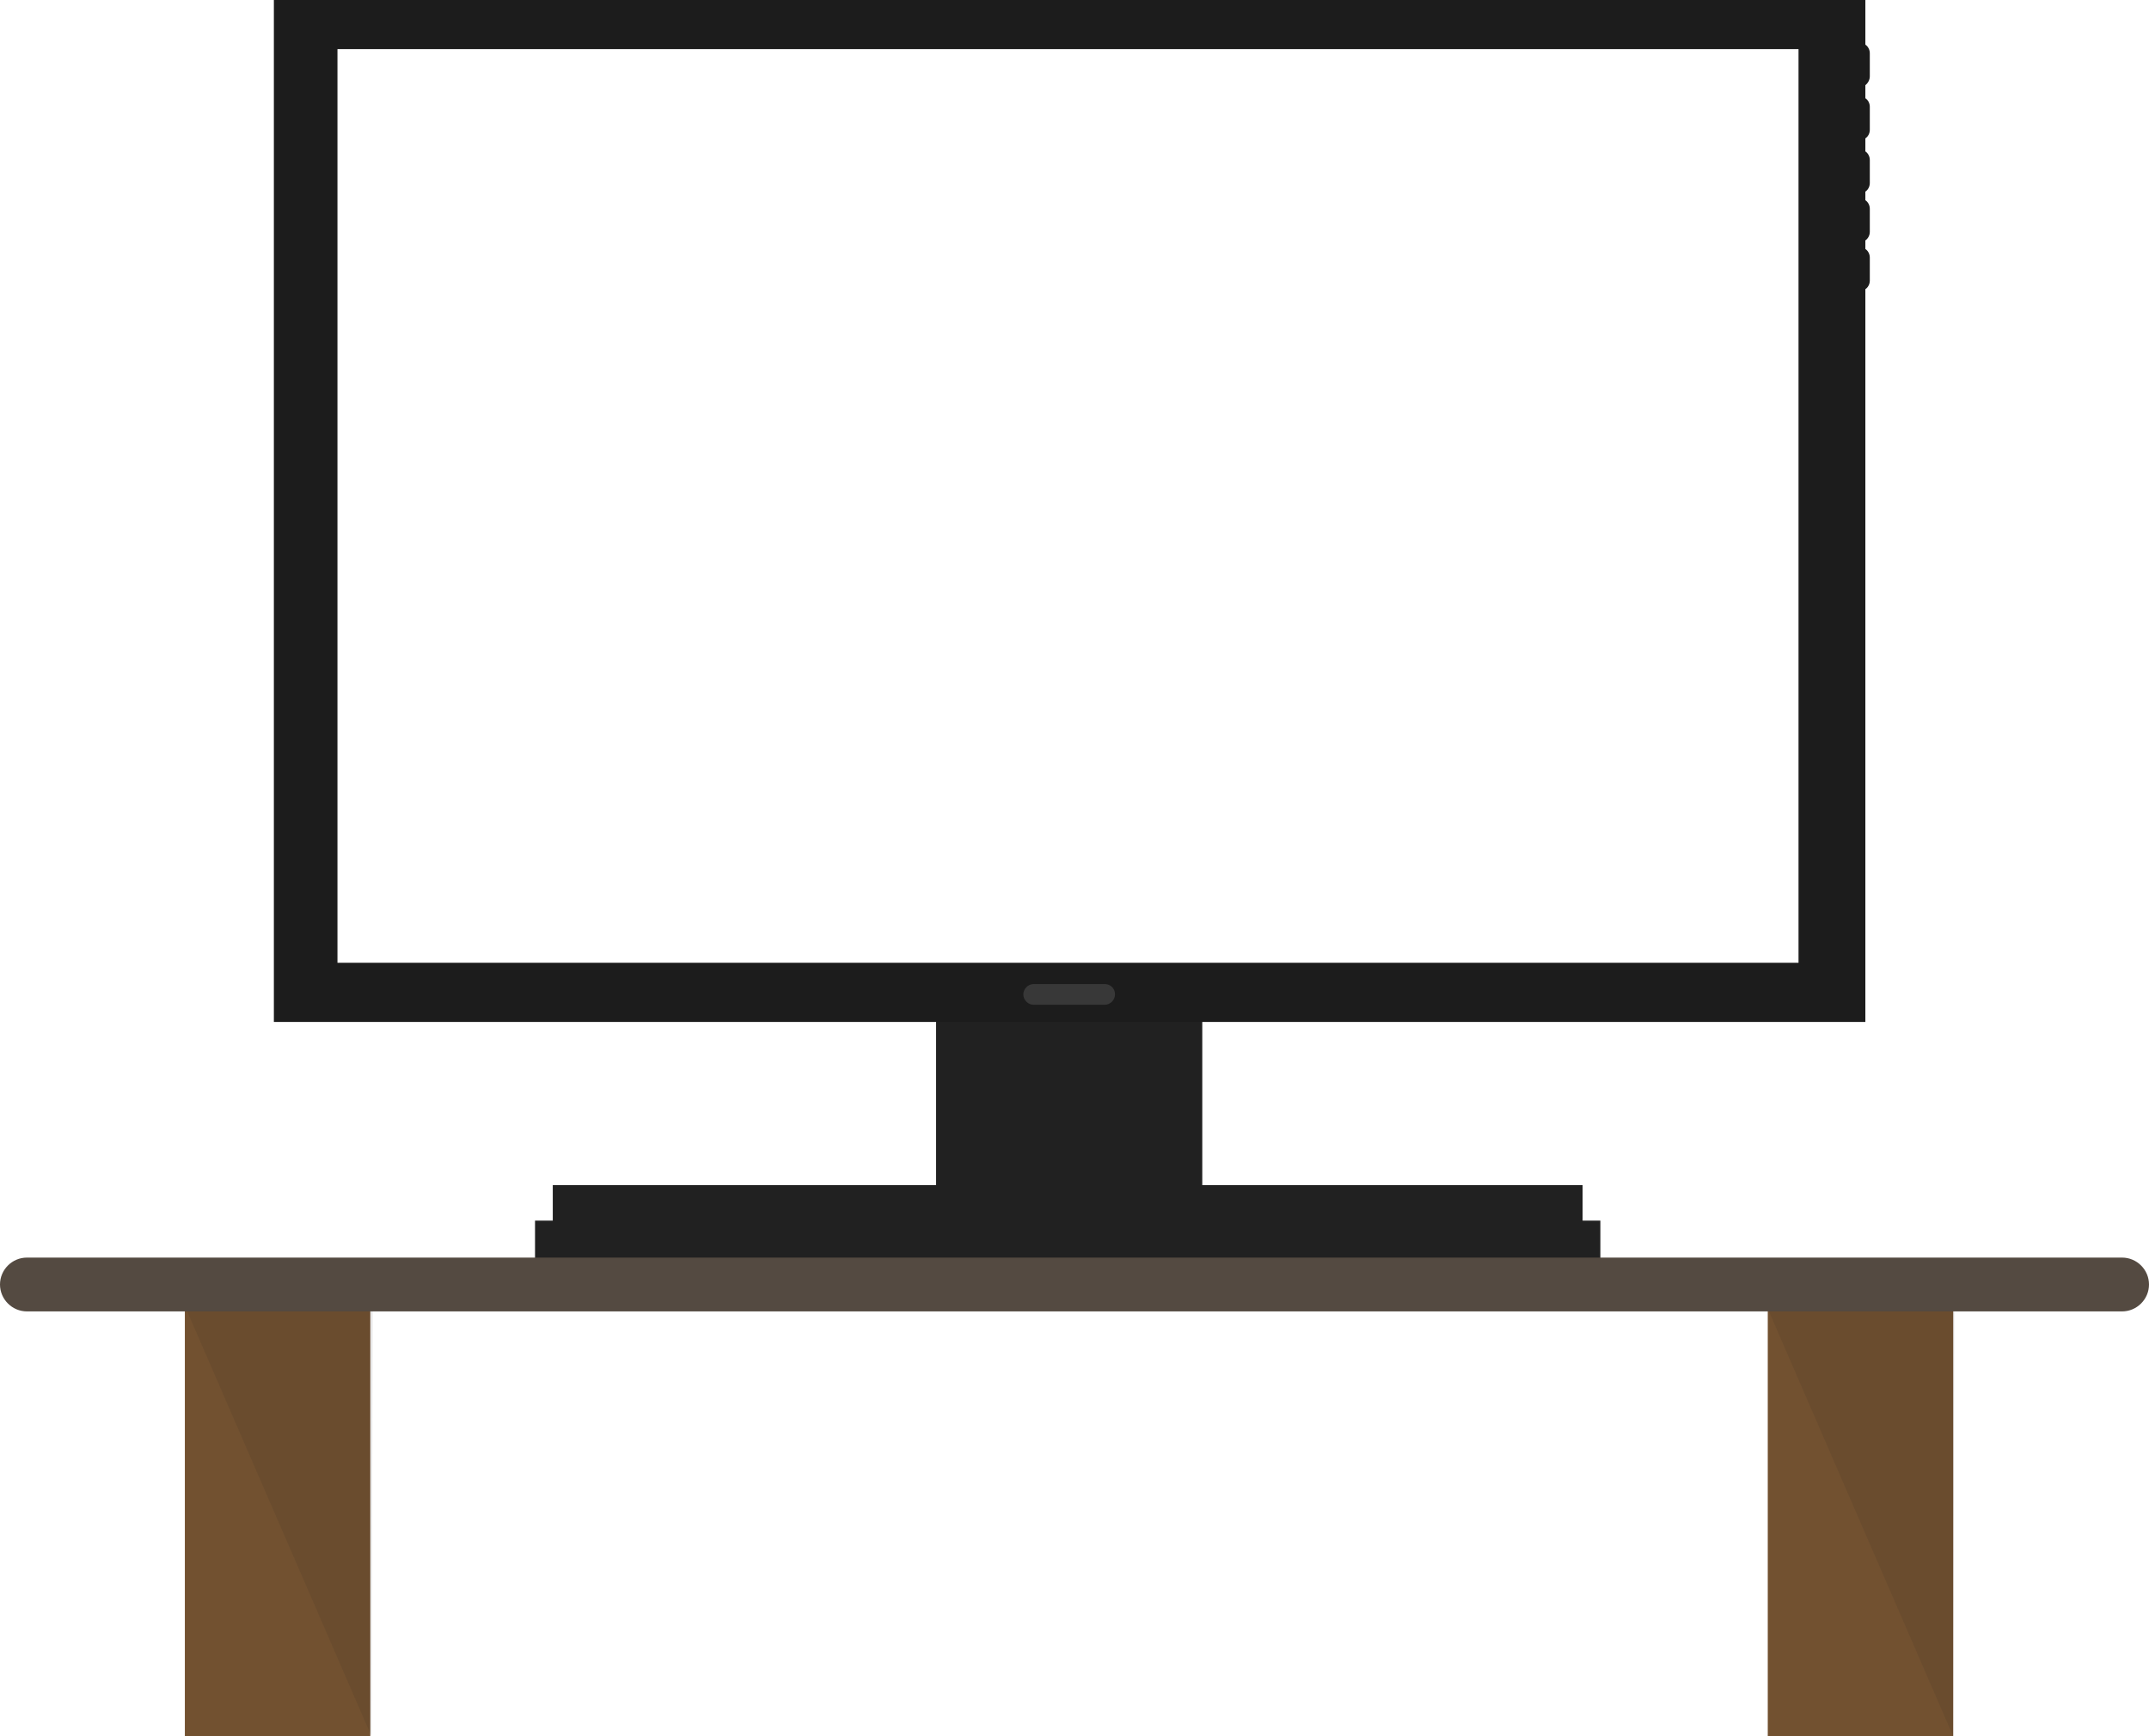 <?xml version="1.0" encoding="utf-8"?>
<!-- Generator: Adobe Illustrator 16.0.0, SVG Export Plug-In . SVG Version: 6.00 Build 0)  -->
<!DOCTYPE svg PUBLIC "-//W3C//DTD SVG 1.1//EN" "http://www.w3.org/Graphics/SVG/1.1/DTD/svg11.dtd">
<svg version="1.1" id="Layer_1" xmlns="http://www.w3.org/2000/svg" xmlns:xlink="http://www.w3.org/1999/xlink" x="0px" y="0px"
	 width="726.6px" height="587.2px" viewBox="0 0 726.6 587.2" enable-background="new 0 0 726.6 587.2" xml:space="preserve">
<g>
	<polygon fill="#212121" points="535.1,412.8 535.1,400.8 406.5,400.8 406.5,339.7 316.5,339.7 316.5,400.8 186.9,400.8 
		186.9,412.8 180.9,412.8 180.9,425.8 186.9,425.8 535.1,425.8 541.1,425.8 541.1,412.8 	"/>
	<rect x="62.5" y="434.8" fill="#725130" width="62.7" height="152.4"/>
	<rect x="597.7" y="434.8" fill="#725130" width="62.7" height="152.4"/>
	<path fill="#544A41" d="M726.6,434.4c0,5-4.1,9.1-9.1,9.1H9.1c-5,0-9.1-4.1-9.1-9.1l0,0c0-5,4.1-9.1,9.1-9.1h708.4
		C722.5,425.3,726.6,429.4,726.6,434.4L726.6,434.4z"/>
	<polygon opacity="0.1" fill="#231F20" points="598.1,443.5 660.4,587.2 660.8,443.5 	"/>
	<polygon opacity="0.1" fill="#231F20" points="63.3,443.5 125.6,587.2 126,443.5 	"/>
	<path fill="#1C1C1C" d="M632.2,25.8v-7.8c0-1.2-0.6-2.3-1.5-2.9V0H92.6v345.6h538.1V97.8c0.9-0.6,1.5-1.7,1.5-2.9v-7.8
		c0-1.2-0.6-2.3-1.5-2.9v-2.9c0.9-0.6,1.5-1.7,1.5-2.9v-7.8c0-1.2-0.6-2.3-1.5-2.9v-2.9c0.9-0.6,1.5-1.7,1.5-2.9v-7.8
		c0-1.2-0.6-2.3-1.5-2.9v-4.4c0.9-0.6,1.5-1.7,1.5-2.9v-7.8c0-1.2-0.6-2.3-1.5-2.9v-4.4C631.6,28.1,632.2,27,632.2,25.8z
		 M608.1,325.6h-494v-309h494V325.6z"/>
	<path fill="#383838" d="M377,336.3c0,1.9-1.6,3.5-3.5,3.5h-24c-1.9,0-3.5-1.6-3.5-3.5l0,0c0-1.9,1.6-3.5,3.5-3.5h24
		C375.5,332.8,377,334.3,377,336.3L377,336.3z"/>
</g>
</svg>
